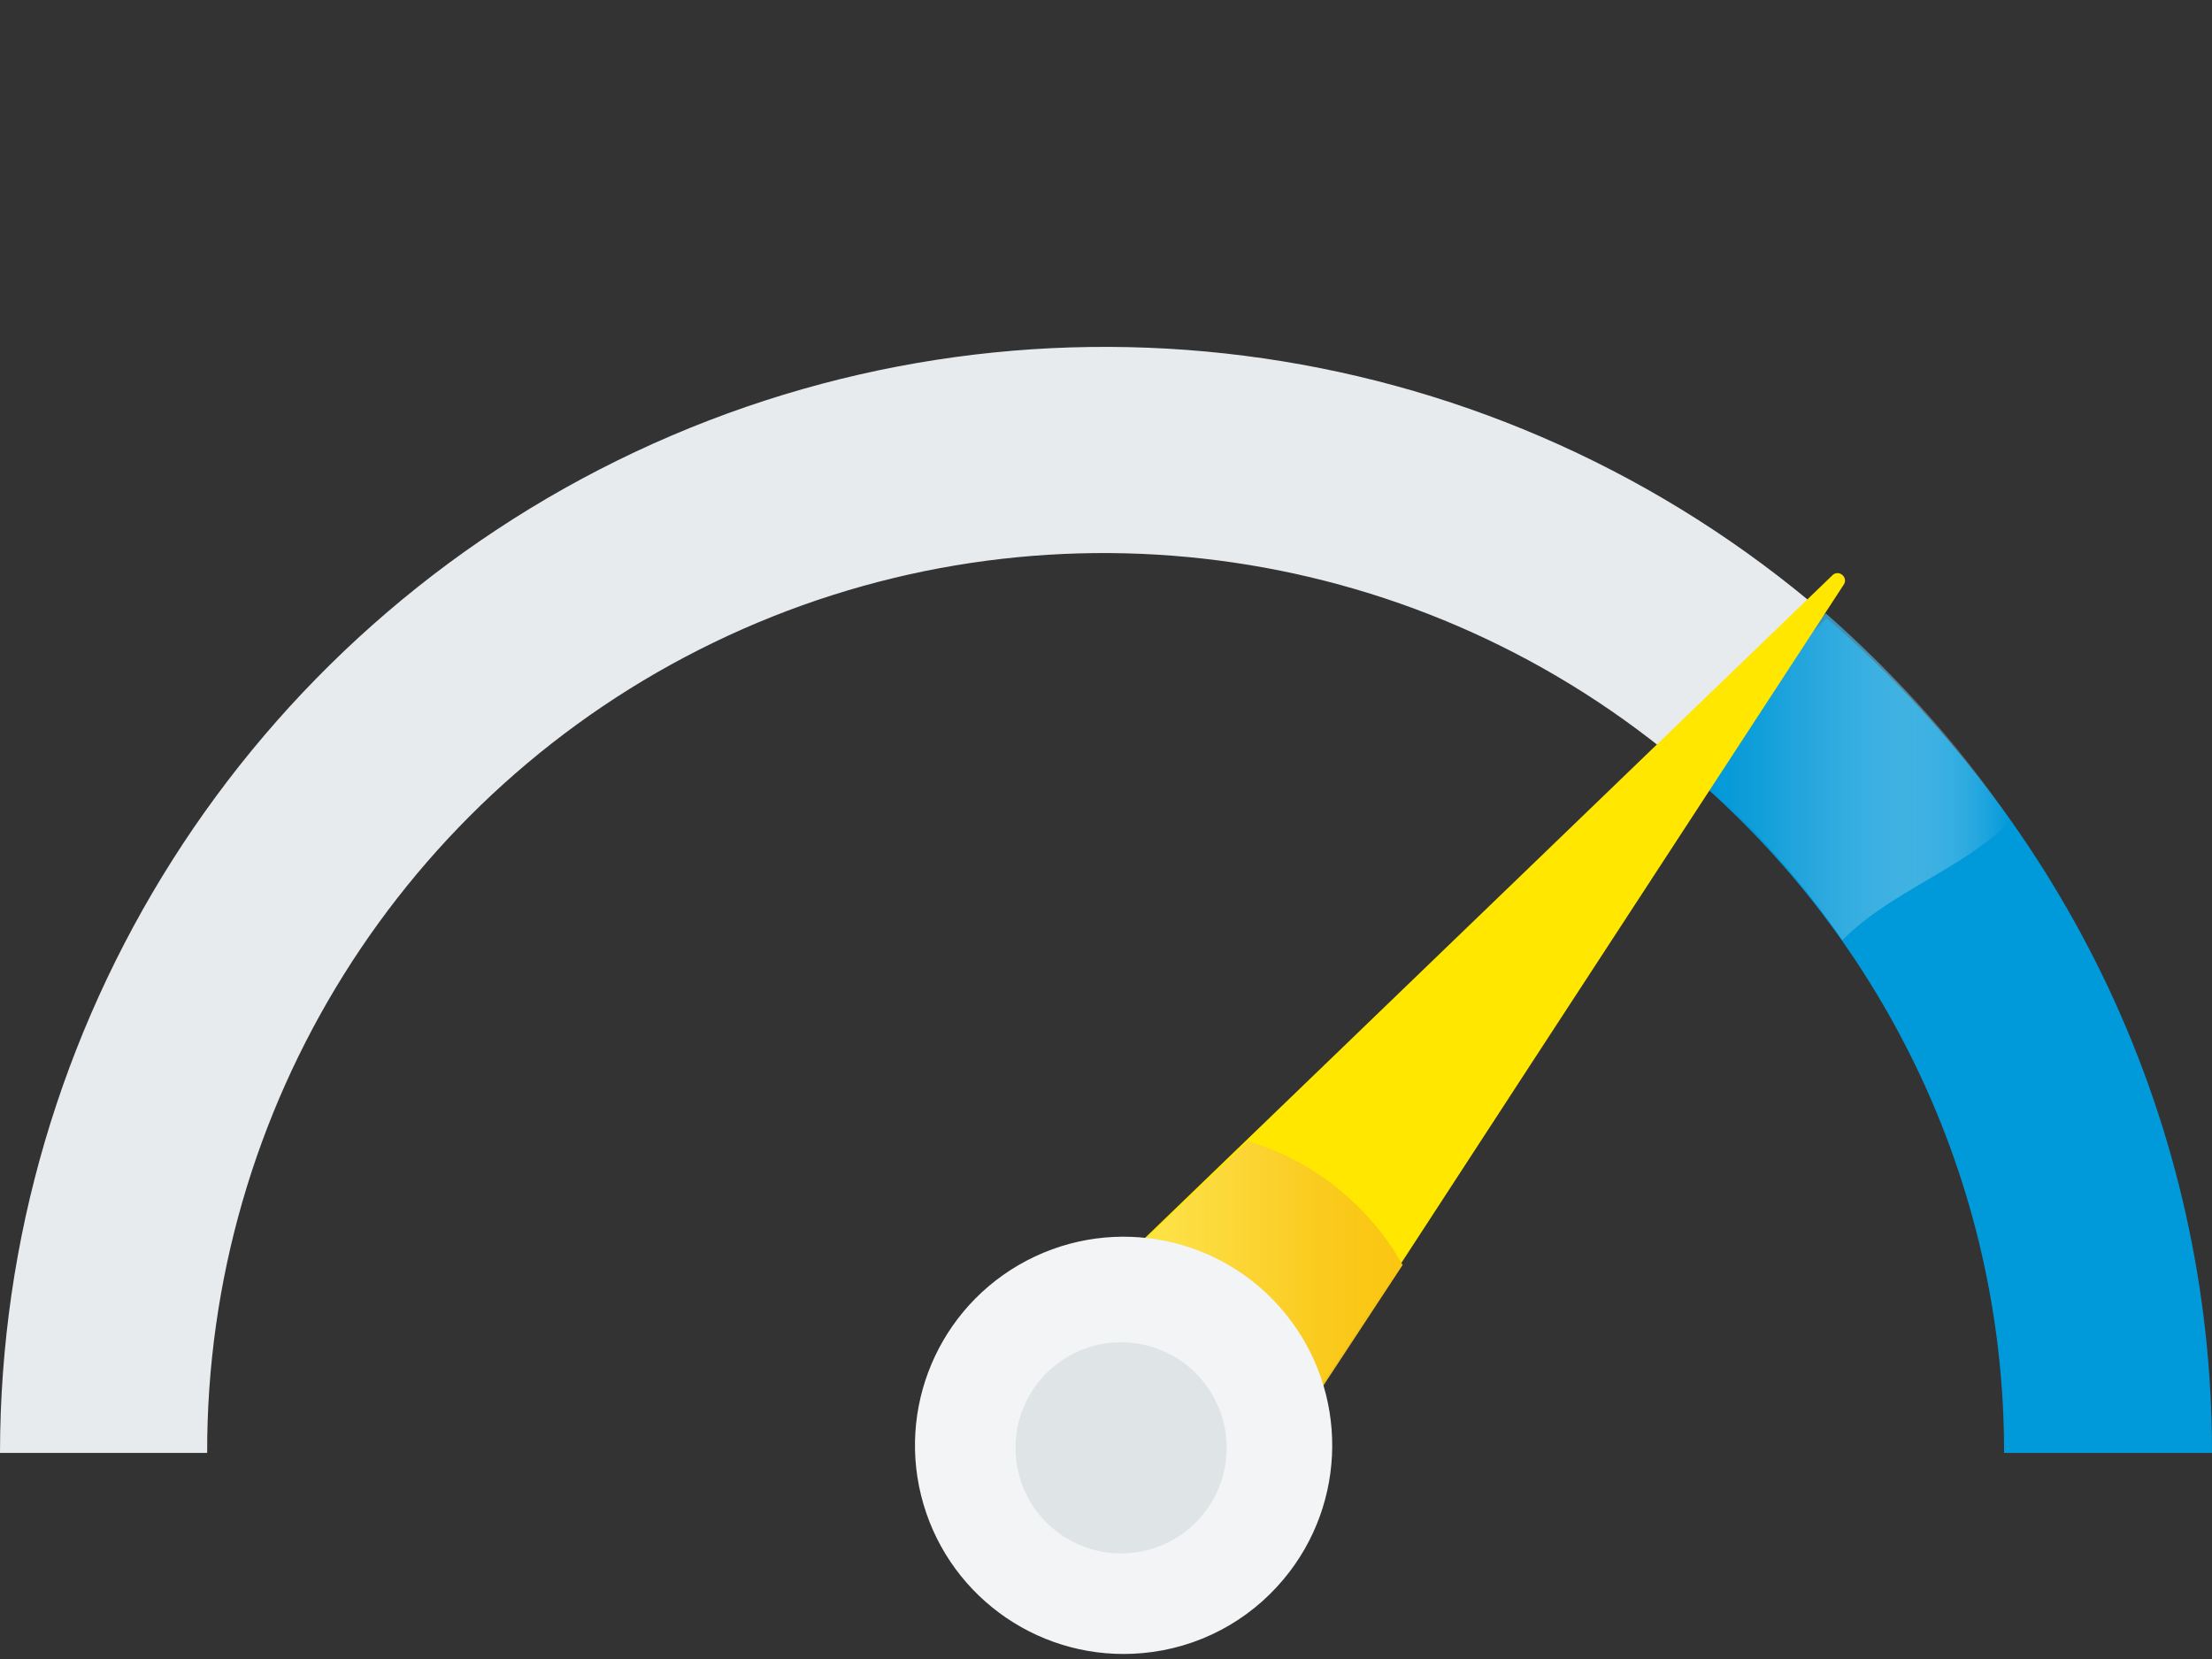 <?xml version="1.0" encoding="UTF-8"?>
<svg width="440px" height="330px" viewBox="0 0 440 330" version="1.1" xmlns="http://www.w3.org/2000/svg" xmlns:xlink="http://www.w3.org/1999/xlink">
    <rect x="0" y="0" width="440" height="330" fill="#333333" stroke="none"/>
    <title>Graphic elements / Icons / Rich icons / acceleration</title>
    <defs>
        <linearGradient x1="100%" y1="50.044%" x2="-1.21616215e-13%" y2="50.044%" id="linearGradient-1">
            <stop stop-color="#FFFFFF" stop-opacity="0" offset="0%"></stop>
            <stop stop-color="#FEFFFF" stop-opacity="0" offset="0%"></stop>
            <stop stop-color="#BBE3F4" stop-opacity="0.26" offset="15%"></stop>
            <stop stop-color="#82CCEB" stop-opacity="0.49" offset="30%"></stop>
            <stop stop-color="#53B9E4" stop-opacity="0.67" offset="45%"></stop>
            <stop stop-color="#2FAADE" stop-opacity="0.82" offset="60%"></stop>
            <stop stop-color="#15A0DA" stop-opacity="0.92" offset="74%"></stop>
            <stop stop-color="#0599D8" stop-opacity="0.98" offset="88%"></stop>
            <stop stop-color="#0097D7" offset="100%"></stop>
        </linearGradient>
        <linearGradient x1="0.005%" y1="49.936%" x2="100%" y2="49.936%" id="linearGradient-2">
            <stop stop-color="#FFFFFF" stop-opacity="0" offset="0%"></stop>
            <stop stop-color="#FEF7DD" stop-opacity="0.14" offset="8%"></stop>
            <stop stop-color="#FDEAA8" stop-opacity="0.37" offset="22%"></stop>
            <stop stop-color="#FCDF7A" stop-opacity="0.56" offset="36%"></stop>
            <stop stop-color="#FBD655" stop-opacity="0.72" offset="49%"></stop>
            <stop stop-color="#FBCF38" stop-opacity="0.84" offset="63%"></stop>
            <stop stop-color="#FACA23" stop-opacity="0.93" offset="76%"></stop>
            <stop stop-color="#FAC716" stop-opacity="0.98" offset="89%"></stop>
            <stop stop-color="#FAC612" offset="100%"></stop>
        </linearGradient>
    </defs>
    <g id="Graphic-elements-/-Icons-/-Rich-icons-/-acceleration" stroke="none" stroke-width="1" fill="none" fill-rule="evenodd">
        <g id="Accelerated" transform="translate(0, 69)" fill-rule="nonzero">
            <path d="M363.364,54 C358.46,58.839 353.514,63.607 348.582,68.417 C343.651,73.227 338.761,78.066 334,83.032 C353.859,99.471 369.929,119.974 381.116,143.147 C392.686,167.128 398.676,193.397 398.64,220 L440,220 C440.037,187.94 432.961,156.268 419.277,127.245 C406.015,99.192 386.963,74.235 363.364,54 Z" id="Path" fill="#0099DA"></path>
            <path d="M360,50.626 C294.441,-3.781 203.416,-15.367 126.359,20.887 C49.302,57.141 0.074,134.714 0,220 L41.207,220 C41.078,151.331 80.247,88.666 141.968,58.798 C203.689,28.929 277.036,37.145 330.648,79.932 C335.412,74.918 340.304,69.988 345.225,65.187 C350.145,60.385 355.108,55.499 360,50.626 Z" id="Path" fill="#E8EBED"></path>
            <path d="M242.297,234.213 C249.795,225.245 249.911,212.229 242.577,203.128 C235.242,194.026 222.499,191.374 212.142,196.794 C201.786,202.214 196.701,214.196 199.998,225.411 C203.295,236.625 214.055,243.948 225.698,242.901 C232.166,242.328 238.14,239.201 242.297,234.213 Z" id="Path" fill="#DFE4E6"></path>
            <path d="M400,94.253 C394.595,86.338 388.644,78.818 382.194,71.749 C376.214,65.136 369.864,58.876 363.173,53 C358.302,57.884 353.388,62.696 348.488,67.551 C343.588,72.406 338.73,77.289 334,82.301 C346.358,92.676 357.281,104.683 366.478,118 C371.392,113.074 377.322,109.589 383.267,106.105 C389.212,102.621 395.1,99.165 400,94.253 Z" id="Path" fill="url(#linearGradient-1)" style="mix-blend-mode: multiply;"></path>
            <path d="M205.22,238.672 L203.619,220.745 L202.004,202.818 C201.989,202.601 202.018,202.384 202.089,202.179 C202.171,201.978 202.291,201.794 202.443,201.639 L283.494,123.509 L364.545,45.379 C365.089,44.874 365.929,44.874 366.472,45.379 C367.046,45.843 367.17,46.671 366.756,47.283 L305.216,141.592 L243.649,236.101 C243.534,236.29 243.373,236.446 243.181,236.556 C242.996,236.668 242.787,236.736 242.572,236.755 L224.69,238.374 L206.821,239.994 C206.436,240.03 206.052,239.907 205.759,239.653 C205.459,239.408 205.266,239.057 205.22,238.672 Z" id="Path" fill="#FFE700"></path>
            <path d="M266.765,167.908 C261.329,163.399 255.031,160.029 248.25,158 L225.333,179.896 L202.445,201.778 C202.293,201.933 202.172,202.116 202.089,202.316 C202.018,202.52 201.989,202.737 202.004,202.953 L203.627,220.815 L205.237,238.677 C205.279,239.058 205.468,239.408 205.764,239.654 C206.058,239.908 206.444,240.03 206.832,239.994 L224.792,238.38 L242.766,236.767 C242.983,236.748 243.193,236.68 243.379,236.568 C243.572,236.459 243.733,236.304 243.849,236.115 L261.424,209.379 L279,182.628 C275.869,177.03 271.721,172.059 266.765,167.964 L266.765,167.908 Z" id="Path" fill="url(#linearGradient-2)"></path>
            <path d="M255.358,245.095 C268.047,229.896 268.231,207.848 255.796,192.44 C243.362,177.031 221.774,172.553 204.237,181.746 C186.7,190.938 178.1,211.24 183.698,230.232 C189.295,249.225 207.531,261.617 227.25,259.829 C238.208,258.86 248.327,253.557 255.358,245.095 Z" id="Path" fill="#F2F4F5"></path>
            <path d="M239.131,232.446 C245.548,224.748 245.631,213.588 239.329,205.795 C233.026,198.003 222.096,195.75 213.226,200.415 C204.356,205.081 200.019,215.365 202.87,224.973 C205.72,234.581 214.963,240.836 224.942,239.909 C230.475,239.403 235.579,236.719 239.131,232.446 L239.131,232.446 Z" id="Path" fill="#DFE4E6"></path>
        </g>
    </g>
</svg>